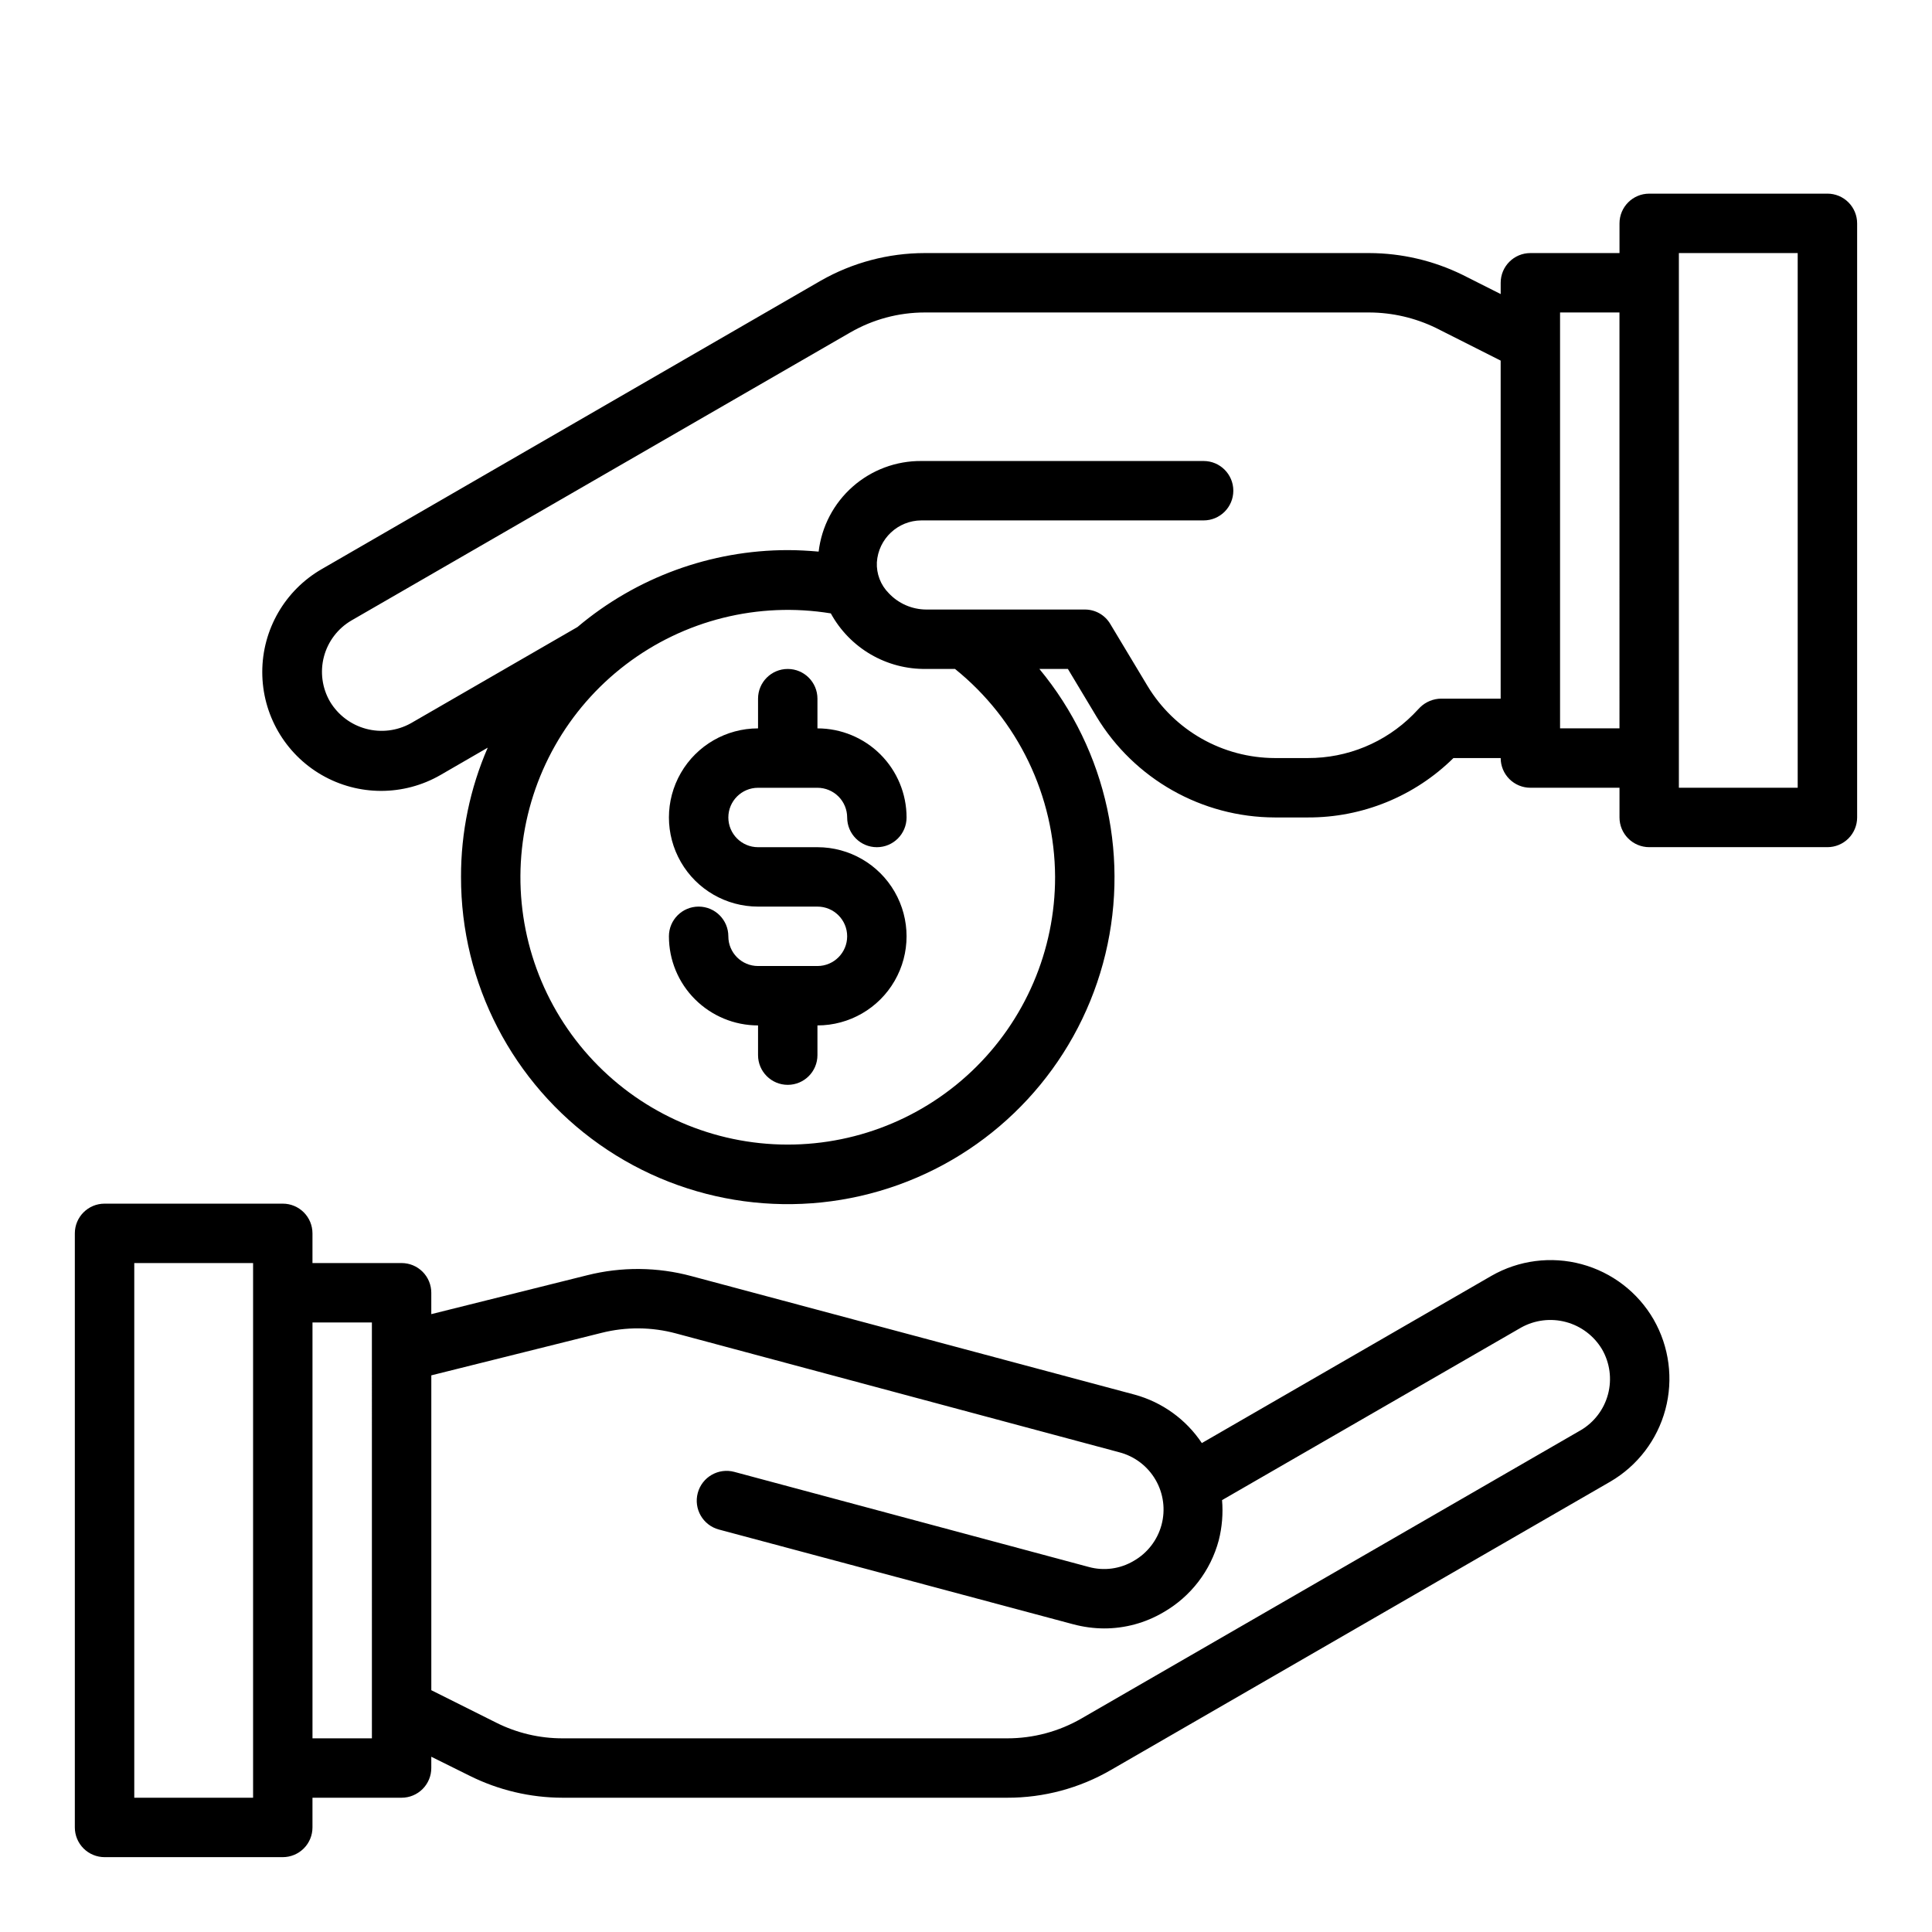 <?xml version="1.0" encoding="UTF-8"?>
<!-- The Best Svg Icon site in the world: iconSvg.co, Visit us! https://iconsvg.co -->
<svg fill="#000000" width="800px" height="800px" version="1.1" viewBox="144 144 512 512" xmlns="http://www.w3.org/2000/svg">
 <g>
  <path d="m582.23 493.68c-4.176-7.219-11.043-12.492-19.102-14.66-8.055-2.168-16.641-1.059-23.879 3.09l-76.754 44.32 0.004-0.004c-4.191-6.277-10.512-10.836-17.793-12.828l-117.45-31.41c-9.039-2.441-18.551-2.523-27.633-0.238l-41.328 10.312v-5.668c0-2.086-0.828-4.09-2.305-5.566-1.477-1.477-3.477-2.305-5.566-2.305h-23.617v-7.871c0-2.09-0.828-4.09-2.305-5.566-1.477-1.477-3.477-2.305-5.566-2.305h-47.23c-4.348 0-7.875 3.523-7.875 7.871v157.44c0 2.086 0.832 4.09 2.309 5.566 1.477 1.473 3.477 2.305 5.566 2.305h47.23c2.09 0 4.09-0.832 5.566-2.305 1.477-1.477 2.305-3.481 2.305-5.566v-7.875h23.617c2.09 0 4.09-0.828 5.566-2.305 1.477-1.477 2.305-3.477 2.305-5.566v-2.992l10.156 5.039c7.652 3.82 16.086 5.812 24.641 5.824h117.84c9.676 0.023 19.188-2.531 27.551-7.398l132.25-76.359c7.203-4.195 12.457-11.066 14.609-19.121 2.152-8.051 1.035-16.629-3.117-23.859zm-371.16 126.74h-31.488v-141.7h31.488zm31.488-15.742h-15.746v-110.21h15.742zm320.31-81.633-132.25 76.359c-5.981 3.461-12.77 5.277-19.68 5.273h-117.84c-6.125 0.012-12.164-1.418-17.633-4.172l-17.164-8.582v-83.441l45.105-11.258h0.004c6.488-1.641 13.293-1.586 19.758 0.156l117.45 31.488c4.055 1.051 7.516 3.684 9.617 7.305 2.102 3.621 2.668 7.93 1.57 11.973-1.098 4.039-3.766 7.473-7.406 9.535-3.586 2.113-7.875 2.684-11.887 1.574l-93.914-25.191c-4.219-1.129-8.555 1.371-9.684 5.59-1.129 4.219 1.371 8.551 5.59 9.684l93.914 25.113v-0.004c2.668 0.719 5.422 1.09 8.184 1.102 5.508 0.008 10.918-1.457 15.668-4.25 7.266-4.148 12.57-11.039 14.719-19.129 0.875-3.469 1.168-7.062 0.867-10.625l79.27-45.738c3.617-2.008 7.875-2.531 11.871-1.457 3.996 1.07 7.418 3.656 9.543 7.203 2.09 3.606 2.668 7.891 1.605 11.918s-3.68 7.469-7.273 9.574z"/>
  <path d="m628.29 195.32h-47.234c-4.348 0-7.871 3.527-7.871 7.875v7.871h-23.617c-4.348 0-7.871 3.523-7.871 7.871v2.992l-10.156-5.117c-7.672-3.754-16.098-5.719-24.637-5.746h-117.85c-9.66 0.008-19.156 2.531-27.551 7.32l-132.25 76.438c-9.746 5.625-15.75 16.02-15.75 27.273 0 11.25 6 21.648 15.746 27.277 9.742 5.625 21.746 5.629 31.492 0.004l12.516-7.242c-4.695 10.801-7.109 22.461-7.082 34.242-0.051 28.219 13.656 54.688 36.723 70.938 23.07 16.25 52.609 20.238 79.164 10.691 26.555-9.543 46.789-31.43 54.23-58.648 7.441-27.219 1.152-56.359-16.852-78.086h7.559l7.559 12.594v0.004c10.008 16.574 27.945 26.723 47.309 26.762h8.738c14.434 0.055 28.301-5.606 38.574-15.742h12.516c0 2.086 0.828 4.09 2.305 5.566 1.477 1.477 3.481 2.305 5.566 2.305h23.617v7.871c0 2.09 0.828 4.09 2.305 5.566 1.477 1.477 3.481 2.309 5.566 2.309h47.234c2.086 0 4.09-0.832 5.566-2.309 1.473-1.477 2.305-3.477 2.305-5.566v-157.44c0-2.09-0.832-4.09-2.305-5.566-1.477-1.477-3.481-2.309-5.566-2.309zm-204.68 181.06c0.027 19.457-7.949 38.07-22.059 51.473-14.109 13.398-33.109 20.406-52.543 19.375-19.43-1.031-37.582-10.012-50.195-24.828-12.613-14.816-18.574-34.172-16.488-53.52 2.086-19.344 12.035-36.98 27.52-48.77 15.48-11.789 35.129-16.691 54.332-13.555 2.473 4.519 6.133 8.281 10.586 10.875s9.531 3.926 14.684 3.844h7.637c16.688 13.438 26.434 33.68 26.527 55.105zm118.08-47.23-15.746-0.004c-2.086 0.016-4.086 0.836-5.586 2.285l-1.891 1.969c-7.383 7.394-17.418 11.531-27.867 11.492h-8.738c-13.828-0.031-26.633-7.285-33.77-19.129l-9.84-16.375c-1.406-2.402-3.988-3.871-6.769-3.856h-42.039c-3.758-0.023-7.344-1.59-9.918-4.332-2.152-2.164-3.293-5.137-3.148-8.184 0.406-6.231 5.566-11.082 11.809-11.102h74.785c4.348 0 7.871-3.523 7.871-7.871s-3.523-7.871-7.871-7.871h-74.785c-6.699-0.059-13.188 2.363-18.211 6.793-5.027 4.43-8.242 10.562-9.027 17.215-2.754-0.234-5.434-0.395-8.188-0.395-20.398 0.016-40.141 7.238-55.734 20.391l-44.16 25.504c-3.617 2.008-7.875 2.531-11.871 1.457-3.992-1.07-7.414-3.652-9.543-7.203-2.09-3.602-2.668-7.887-1.605-11.918 1.062-4.027 3.68-7.469 7.273-9.574l132.25-76.359v0.004c5.984-3.453 12.773-5.273 19.68-5.277h117.85c6.109 0.027 12.137 1.426 17.633 4.094l17.16 8.66zm31.488 7.871h-15.746v-110.21h15.742zm47.23 15.742h-31.488v-141.7h31.488z"/>
  <path d="m344.89 352.77h15.742c2.09 0 4.09 0.832 5.566 2.305 1.477 1.477 2.309 3.481 2.309 5.566 0 4.348 3.523 7.875 7.871 7.875 4.348 0 7.871-3.527 7.871-7.875 0-6.262-2.488-12.27-6.918-16.699-4.426-4.426-10.434-6.914-16.699-6.914v-7.875c0-4.348-3.523-7.871-7.871-7.871s-7.871 3.523-7.871 7.871v7.875c-8.438 0-16.234 4.5-20.453 11.809-4.219 7.305-4.219 16.309 0 23.613 4.219 7.309 12.016 11.809 20.453 11.809h15.742c4.348 0 7.875 3.523 7.875 7.871s-3.527 7.875-7.875 7.875h-15.742c-4.348 0-7.871-3.527-7.871-7.875s-3.527-7.871-7.875-7.871c-4.348 0-7.871 3.523-7.871 7.871 0 6.266 2.488 12.273 6.918 16.699 4.43 4.43 10.438 6.918 16.699 6.918v7.871c0 4.348 3.523 7.875 7.871 7.875s7.871-3.527 7.871-7.875v-7.871c8.438 0 16.234-4.5 20.453-11.809 4.219-7.305 4.219-16.309 0-23.613-4.219-7.309-12.016-11.809-20.453-11.809h-15.742c-4.348 0-7.871-3.527-7.871-7.875 0-4.348 3.523-7.871 7.871-7.871z"/>
 </g>
</svg>